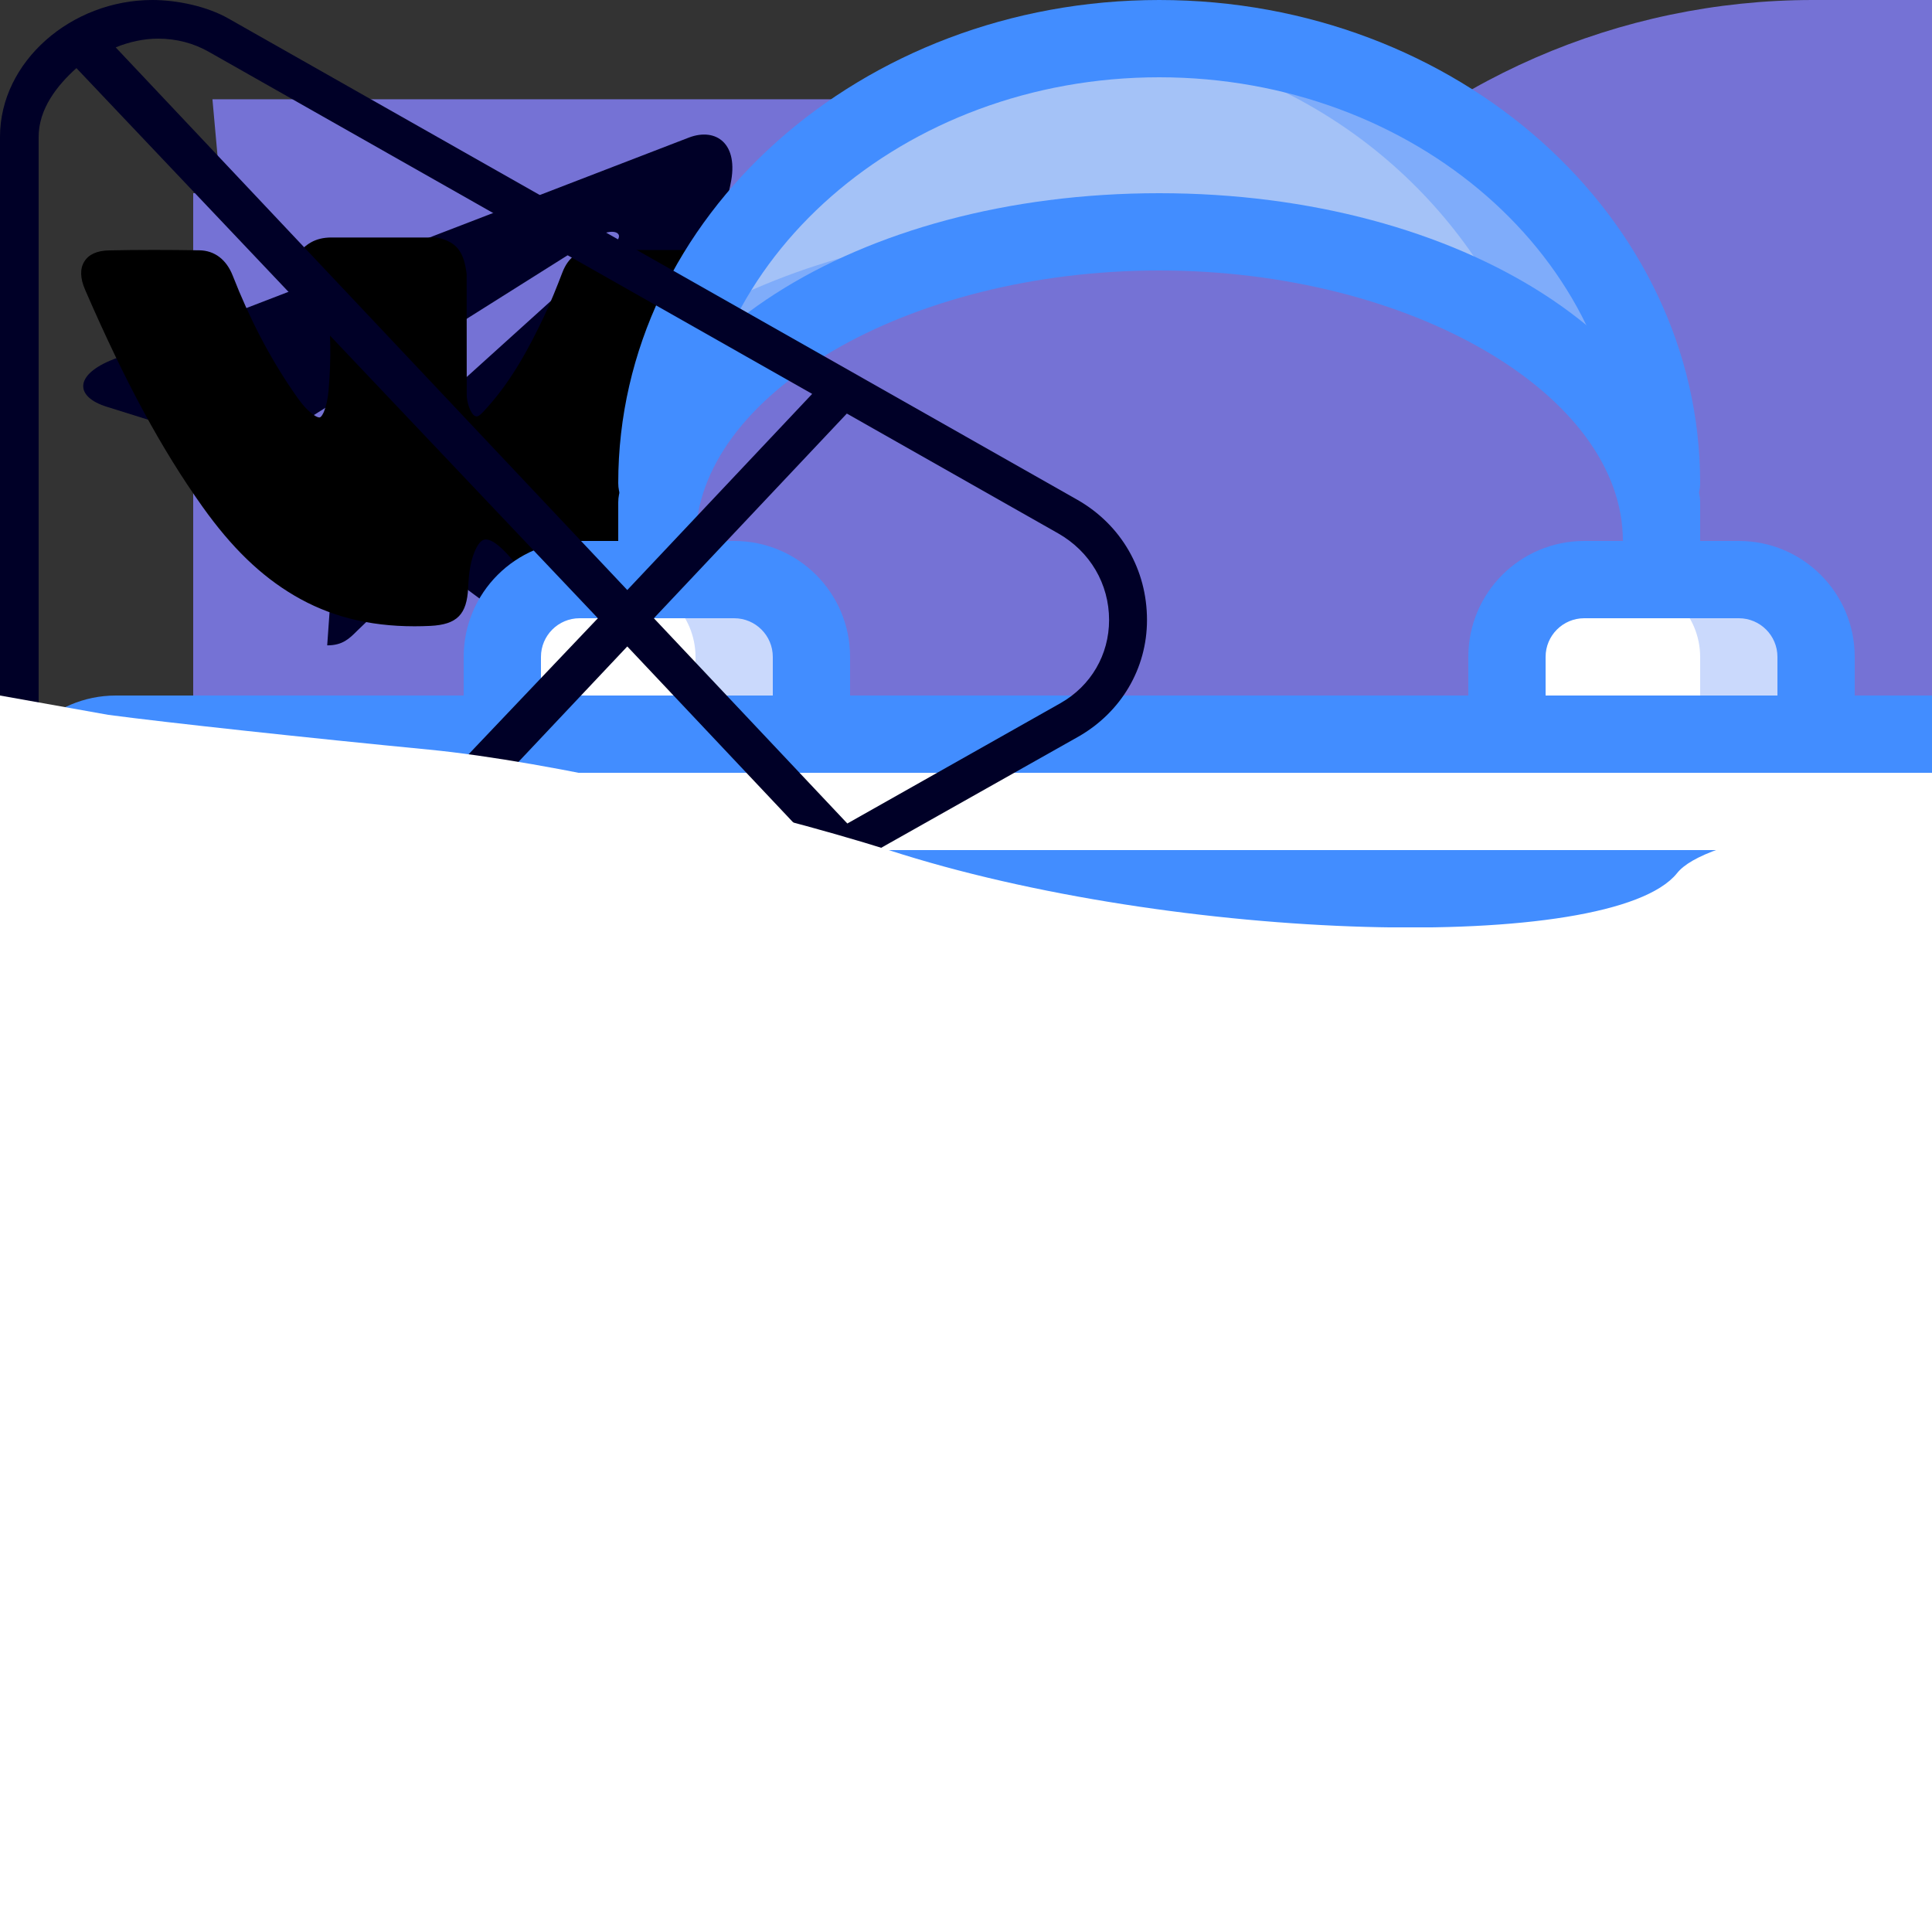 <svg width="50" height="50" viewBox="0 0 50 50" fill="none" xmlns="http://www.w3.org/2000/svg">

<rect x="0" y="0" width="50" height="50" fill="#333333" stroke="none"/>

<g id="code">
<path style="fill: rgb(117, 114, 213);" d="M46.917,10.199c-4.518,0-7.885,3.682-7.484,8.182l38.091,427.247c0.401,4.5,4.29,9.171,8.646,10.381 l161.636,44.879c4.354,1.21,11.478,1.21,15.833,0.003l162.127-44.953c4.354-1.208,8.248-5.879,8.649-10.377l38.153-427.179 c0.404-4.5-2.966-8.182-7.484-8.182L46.917,10.199L46.917,10.199z M183.083,292.6c4.518,0,8.542,3.682,8.946,8.182l2.413,27.042 c0.401,4.5,4.296,9.144,8.66,10.322l44.723,12.078c4.36,1.178,7.945,2.143,7.965,2.143c0.019,0,3.603-0.966,7.965-2.144 l44.803-12.107c4.36-1.178,8.259-5.825,8.663-10.322l4.858-54.178c0.404-4.5-2.962-8.182-7.48-8.182H142.478 c-4.518,0-8.542-3.684-8.943-8.182l-13.305-149.064c-0.357-4.013,3.046-7.298,7.565-7.298h256.091c4.516,0,7.921,3.284,7.563,7.299 l-4.313,47.103h-199.89c-4.518,0-7.885,3.682-7.484,8.182l3.521,39.357c0.401,4.499,4.427,8.182,8.946,8.182h182.716 c4.024,0,7.02,3.284,6.656,7.298l-13.85,155.14c-0.225,2.525-3.969,5.58-8.323,6.787l-95.51,26.483 c-4.354,1.206-7.972,2.205-8.039,2.219c-0.067,0.015-3.684-0.963-8.039-2.17l-95.612-26.531c-4.354-1.208-8.244-5.879-8.646-10.379 l-6.154-69.078c-0.401-4.5,2.969-8.182,7.487-8.182L183.083,292.6L183.083,292.6z" fill="#FB8028"></path><g>
<path style="fill: rgb(117, 114, 213);" d="M255.727,512c-3.784,0-7.567-0.428-10.65-1.285l-161.635-44.88 c-8.393-2.331-15.304-10.629-16.076-19.305L29.274,19.286c-0.444-4.991,1.209-9.936,4.533-13.57C37.131,2.084,41.909,0,46.917,0 h418.166c5.011,0,9.793,2.086,13.117,5.723c3.324,3.636,4.973,8.583,4.525,13.572l-38.153,427.173 c-0.774,8.673-7.687,16.97-16.082,19.298l-162.127,44.953C263.28,511.573,259.502,512,255.727,512z M49.852,20.398l37.831,424.324 c0.104,0.395,0.846,1.286,1.31,1.49l161.541,44.848c2.569,0.715,7.807,0.714,10.383,0.001l162.124-44.952 c0.36-0.169,1.081-1.028,1.221-1.527l37.884-424.184H49.852z M256.031,419.198c-1.541,0-3.752-0.614-10.918-2.602L149.5,390.065 c-8.391-2.326-15.304-10.623-16.077-19.3l-6.155-69.078c-0.445-4.988,1.208-9.933,4.531-13.568 c3.325-3.634,8.104-5.719,13.114-5.719h38.168c9.835,0,18.226,7.674,19.103,17.471l2.408,26.972 c0.135,0.467,0.802,1.261,1.238,1.475l44.651,12.057c2.036,0.55,3.901,1.053,5.303,1.43c1.403-0.377,3.27-0.881,5.308-1.432 l44.73-12.088c0.439-0.215,1.109-1.013,1.244-1.482l4.589-51.175H142.479c-9.838,0-18.228-7.676-19.102-17.475l-13.305-149.063 c-0.415-4.675,1.109-9.162,4.29-12.641c3.351-3.662,8.248-5.762,13.433-5.762h256.091c0.001,0,0.003,0,0.004,0 c5.181,0,10.075,2.101,13.426,5.762c3.183,3.478,4.707,7.968,4.292,12.64l-4.316,47.13c-0.48,5.249-4.883,9.269-10.156,9.269 H190.182l3.161,35.323h181.603c4.775,0,9.331,1.991,12.502,5.461c3.172,3.474,4.743,8.197,4.311,12.958l-13.851,155.126 c-0.715,8.029-8.427,13.675-15.754,15.708l-95.512,26.484c-8.159,2.26-8.246,2.278-8.566,2.351 C257.274,419.075,256.719,419.198,256.031,419.198z M155.022,370.429l95.545,26.511c2.186,0.606,3.959,1.091,5.243,1.439 c1.424-0.393,3.321-0.917,5.384-1.489l95.509-26.483c0.418-0.115,0.799-0.273,1.119-0.432l13.28-148.765H192.229 c-9.84,0-18.233-7.677-19.105-17.477l-3.52-39.353c-0.446-4.992,1.207-9.937,4.53-13.572c3.324-3.634,8.102-5.718,13.111-5.718 h190.582l3.115-34.005H130.73l12.865,144.145H314.6c5.01,0,9.79,2.086,13.113,5.721s4.973,8.583,4.525,13.573l-4.859,54.176 c-0.78,8.701-7.729,16.98-16.163,19.258l-44.801,12.106c-9.246,2.498-9.246,2.498-10.625,2.498c-1.382,0-1.382,0-10.623-2.495 l-44.723-12.077c-8.437-2.279-15.384-10.56-16.159-19.265l-2.315-25.929h-34.121l5.887,66.084 C153.871,369.371,154.567,370.207,155.022,370.429z" fill="#C63F00"></path>
<path style="fill: rgb(130, 140, 230);" d="M190.727,55.077H77.517c-5.632,0-10.199-4.567-10.199-10.199s4.567-10.199,10.199-10.199h113.21 c5.632,0,10.199,4.567,10.199,10.199S196.36,55.077,190.727,55.077z" fill="#C63F00"></path>
<path style="fill: rgb(130, 140, 230);" d="M232.543,55.077h-4.08c-5.632,0-10.199-4.567-10.199-10.199s4.567-10.199,10.199-10.199h4.08 c5.632,0,10.199,4.567,10.199,10.199S238.176,55.077,232.543,55.077z" fill="#C63F00"></path></g>
</g>

<g id="css">
<path d="M38.051 10.844L12.946 10.838L13.351 15.755L32.638 15.758L32.152 20.85H19.503L19.961 25.674H31.736L31.039 32.281L25.497 33.789L19.866 32.27L19.508 28.313H14.536L15.088 35.541L25.497 38.734L35.731 35.865L38.049 10.845L38.051 10.844ZM5.498 2.569H45.498L41.86 43L25.454 47.569L9.14 42.997L5.498 2.569Z" fill="#7572D5"/>
</g>

<g id="react">
<g clip-path="url(#clip0_20_1854)">
<path d="M47.812 25C47.812 22.083 44.688 19.375 39.479 17.5L38.542 17.188V16.771C39.688 11.042 38.854 6.771 36.25 5.208C33.646 3.646 29.792 5.104 25.625 8.75L25 9.375L24.792 9.167H24.583C20.312 5.208 16.146 3.854 13.542 5.312C10.938 6.771 10.208 10.833 11.25 16.146C11.36 16.484 11.43 16.833 11.458 17.188L10.312 17.604C5.208 19.375 2.188 22.083 2.188 25C2.188 27.917 5.521 30.833 10.729 32.708L11.458 32.917C11.33 33.285 11.259 33.672 11.25 34.062C10.208 39.271 11.146 43.229 13.542 44.688C15.938 46.146 20.312 44.792 24.479 41.146L25.104 40.625L25.938 41.458C28.854 43.958 31.771 45.312 34.062 45.312C34.871 45.331 35.667 45.114 36.354 44.688C38.958 43.229 39.896 38.958 38.75 33.542V33.333C38.705 33.162 38.67 32.988 38.646 32.812H38.958C44.479 30.833 47.812 28.021 47.812 25ZM44.792 25C44.792 26.25 42.5 28.438 38.021 29.896H37.812C37.266 28.22 36.605 26.584 35.833 25C36.562 23.333 37.188 21.667 37.708 20.104L38.542 20.312C42.708 21.771 44.792 23.75 44.792 25ZM27.917 39.167L27.083 38.542C28.276 37.22 29.389 35.829 30.417 34.375L35.729 33.542C35.833 33.75 35.833 33.958 35.938 34.062C36.309 35.949 36.379 37.883 36.146 39.792C35.999 40.705 35.561 41.545 34.896 42.188C33.854 42.812 31.042 41.979 27.917 39.167ZM26.562 34.583L25.104 36.458L23.438 34.583H26.562ZM12.292 20C12.815 21.717 13.477 23.39 14.271 25C13.476 26.646 12.815 28.353 12.292 30.104L11.667 29.896C9.843 29.32 8.145 28.401 6.667 27.188C6.284 26.945 5.956 26.626 5.705 26.249C5.454 25.872 5.284 25.447 5.208 25C5.208 23.75 7.292 21.771 11.25 20.417L12.292 20ZM23.438 15.417L25 13.646L26.562 15.417H23.438ZM34.896 7.812C36.042 8.437 36.667 11.562 35.729 16.146C35.734 16.202 35.727 16.259 35.709 16.313C35.691 16.366 35.663 16.416 35.625 16.458L30.417 15.625C29.389 14.171 28.276 12.78 27.083 11.458L27.708 10.938C31.042 8.021 33.75 7.187 34.896 7.812ZM17.5 18.854L16.667 20.208L15.938 21.562C15.625 20.833 15.417 20.104 15.104 19.271L17.5 18.854ZM15.104 30.729C15.417 30 15.625 29.271 15.938 28.438L16.667 29.792L17.5 31.146L15.104 30.729ZM32.5 25C31.97 26.142 31.379 27.255 30.729 28.333C30.104 29.479 29.375 30.521 28.75 31.562H21.25C20.521 30.417 19.792 29.375 19.271 28.333C18.616 27.258 18.025 26.145 17.5 25C18.005 23.846 18.597 22.732 19.271 21.667C19.869 20.587 20.53 19.544 21.25 18.542C23.746 18.333 26.254 18.333 28.75 18.542C29.479 19.583 30.104 20.625 30.729 21.667C31.403 22.732 31.995 23.846 32.5 25ZM33.333 20.208L32.5 18.854L34.896 19.375C34.664 20.121 34.386 20.851 34.062 21.562L33.333 20.208ZM32.5 31.146L33.333 29.792L34.062 28.333L35 30.729L32.5 31.146ZM22.812 11.354H22.917L19.583 15.521L14.375 16.354C14.271 16.042 14.271 15.833 14.167 15.521C13.333 11.25 13.958 8.333 15 7.812C15.277 7.631 15.61 7.557 15.938 7.604C17.396 7.604 19.896 8.646 22.708 11.146L22.812 11.354ZM14.167 34.583C14.186 34.262 14.256 33.945 14.375 33.646L19.688 34.375C20.689 35.848 21.803 37.241 23.021 38.542L22.812 38.75L22.604 38.958C21.184 40.274 19.521 41.3 17.708 41.979C17.311 42.187 16.875 42.313 16.427 42.349C15.98 42.385 15.53 42.33 15.104 42.188C13.958 41.562 13.333 38.75 14.167 34.583Z" fill="#7572D5"/>
<path d="M25 20.417C24.089 20.396 23.193 20.647 22.426 21.138C21.659 21.629 21.055 22.337 20.692 23.173C20.329 24.008 20.223 24.933 20.388 25.828C20.553 26.724 20.981 27.551 21.618 28.202C22.255 28.854 23.071 29.301 23.963 29.486C24.855 29.672 25.781 29.587 26.625 29.243C27.468 28.9 28.191 28.313 28.699 27.557C29.207 26.801 29.479 25.911 29.479 25C29.48 23.802 29.011 22.652 28.174 21.795C27.337 20.939 26.197 20.444 25 20.417Z" fill="#7572D5"/>
</g>
<defs>
<clipPath id="clip0_20_1854">
<rect width="50" height="50" fill="white"/>
</clipPath>
</defs>
</g>

<g id="ts">
<path d="M5 25V45H45V5H5V25ZM37.235 23.407C38.252 23.66 39.025 24.112 39.737 24.848C40.105 25.242 40.652 25.958 40.695 26.132C40.708 26.182 38.968 27.348 37.915 28.003C37.877 28.028 37.723 27.863 37.553 27.61C37.037 26.86 36.498 26.537 35.673 26.48C34.46 26.397 33.68 27.032 33.687 28.092C33.676 28.352 33.734 28.611 33.857 28.842C34.123 29.393 34.62 29.725 36.173 30.397C39.038 31.63 40.263 32.442 41.025 33.597C41.875 34.885 42.067 36.943 41.488 38.473C40.855 40.137 39.28 41.267 37.063 41.64C36.378 41.762 34.753 41.743 34.017 41.61C32.41 41.323 30.887 40.53 29.947 39.488C29.578 39.083 28.86 38.022 28.905 37.947C28.923 37.92 29.088 37.818 29.272 37.712C29.452 37.61 30.123 37.222 30.758 36.853L31.908 36.187L32.15 36.543C32.487 37.057 33.222 37.762 33.667 37.997C34.943 38.67 36.695 38.575 37.558 37.8C37.732 37.654 37.869 37.469 37.96 37.261C38.05 37.053 38.092 36.827 38.08 36.6C38.08 36.137 38.022 35.933 37.78 35.583C37.47 35.14 36.835 34.767 35.032 33.983C32.968 33.095 32.08 32.543 31.267 31.667C30.759 31.088 30.384 30.405 30.168 29.667C30.017 29.102 29.978 27.685 30.098 27.115C30.523 25.12 32.028 23.732 34.2 23.318C34.905 23.185 36.543 23.235 37.235 23.407ZM27.845 25.077L27.858 26.715H22.65V41.508H18.967V26.715H13.763V25.108C13.763 24.218 13.782 23.475 13.807 23.458C13.827 23.432 16.995 23.418 20.835 23.425L27.827 23.445L27.845 25.077Z" fill="#7572D5"/>
</g>

<g id="styled">
<path d="M37.259 6.25L36.989 7.65C36.571 10.302 36.722 11.061 37.868 12.045L38.975 12.955L37.829 18.03C37.144 21.059 36.304 23.597 35.771 24.431C35.313 25.15 34.78 26.21 34.664 26.779C34.473 27.459 33.825 28.143 32.833 28.748C31.958 29.242 30.238 30.566 29.02 31.629C28.047 32.499 27.377 33.033 27.013 33.262L25.823 34.196C25.442 34.805 25.225 35.295 25.142 35.667C25.059 36.05 25.106 36.304 25.229 36.49C25.348 36.669 25.553 36.795 25.834 36.874C26.167 36.951 26.51 36.979 26.851 36.956C27.622 36.904 28.386 36.769 29.128 36.555C29.381 36.487 29.579 36.422 29.752 36.365C30.019 36.039 30.635 35.424 31.727 34.353C34.625 31.515 35.731 29.961 34.589 30.38C34.167 30.53 34.358 30.151 35.082 29.392C36.61 27.914 37.486 25.68 39.317 18.675C40.766 13.144 40.766 13.066 41.833 13.066C42.334 13.066 43.75 13.152 43.75 13.152V6.25H40.499H37.259ZM24.422 18.081C23.369 18.073 21.106 19.666 14.33 25.161C14.038 25.852 14.013 26.328 14.146 26.636C14.233 26.847 14.392 26.994 14.611 27.101C14.828 27.209 15.109 27.273 15.419 27.298C16.035 27.352 16.763 27.255 17.35 27.141L17.747 27.051C17.883 26.87 18.061 26.725 18.266 26.629C18.684 26.4 20.439 24.81 22.194 23.106C25.283 19.999 26.007 18.596 24.75 18.142C24.646 18.101 24.533 18.08 24.422 18.081ZM32.336 20.239C31.41 20.264 29.741 21.331 26.883 23.597C25.449 24.753 24.541 25.376 24.054 25.505L22.165 26.987C21.455 28.275 21.351 29.074 21.538 29.514C21.585 29.622 21.653 29.721 21.739 29.803C21.824 29.886 21.925 29.95 22.036 29.994C22.311 30.102 22.605 30.156 22.901 30.155C23.608 30.147 24.311 30.045 24.991 29.85C25.345 29.756 25.695 29.646 26.04 29.521L26.144 29.478L26.335 29.378C26.696 28.916 27.525 28.046 28.563 27.044C31.842 23.901 33.518 21.667 33.176 20.833C33.021 20.429 32.754 20.225 32.336 20.239ZM23.6 24.105C23.333 24.134 22.735 24.592 21.657 25.53C20.1 26.897 18.403 27.685 17.815 27.334C17.679 27.364 17.542 27.393 17.404 27.42C16.806 27.538 16.06 27.635 15.393 27.581C15.079 27.562 14.771 27.485 14.485 27.355C14.215 27.233 14 27.016 13.88 26.747C13.746 26.425 13.746 26.024 13.898 25.512L11.555 27.423L6.254 31.78V38.842L23.625 25.251C23.622 25.102 23.641 24.953 23.683 24.81C23.816 24.331 23.809 24.087 23.6 24.109V24.105ZM31.075 26.392C30.811 26.392 30.372 26.761 29.669 27.502C28.714 28.515 27.211 29.496 26.415 29.696L26.292 29.761C26.161 29.814 26.029 29.865 25.896 29.911C25.679 29.983 25.398 30.069 25.074 30.155C24.425 30.33 23.618 30.491 22.897 30.473C22.557 30.473 22.221 30.407 21.906 30.28C21.609 30.159 21.372 29.927 21.243 29.636C21.034 29.138 21.117 28.44 21.574 27.448L6.25 39.437V43.75H12.982L27.262 32.61C27.633 32.202 28.191 31.644 28.945 30.946C30.963 29.088 31.421 28.447 31.421 27.499C31.421 26.761 31.338 26.389 31.075 26.389V26.392ZM34.473 33.373L33.251 34.583C32.567 35.227 31.345 36.022 30.509 36.362L30.343 36.433L30.332 36.451L30.296 36.487C30.264 36.512 30.249 36.516 30.224 36.526C29.89 36.652 29.551 36.763 29.208 36.859C28.444 37.08 27.659 37.218 26.865 37.271C26.49 37.295 26.113 37.262 25.748 37.174C25.431 37.105 25.151 36.921 24.962 36.659C24.789 36.394 24.739 36.039 24.836 35.603C24.913 35.292 25.028 34.991 25.178 34.708L13.656 43.75H28.981L30.811 41.667C33.327 38.753 34.473 36.669 34.473 34.887V33.373Z" fill="#7572D5"/>
</g>

<g id="figma">
<path d="M17.708 4.167C14.257 4.167 11.458 6.965 11.458 10.417C11.458 13.868 14.257 16.667 17.708 16.667H32.292C35.743 16.667 38.542 13.868 38.542 10.417C38.542 6.965 35.743 4.167 32.292 4.167H17.708Z" fill="#7572D5"/>
<path d="M32.292 18.75C28.84 18.75 26.042 21.548 26.042 25C26.042 28.452 28.84 31.25 32.292 31.25C35.744 31.25 38.542 28.452 38.542 25C38.542 21.548 35.744 18.75 32.292 18.75Z" fill="#7572D5"/>
<path d="M11.458 25C11.458 21.548 14.257 18.75 17.708 18.75H23.958V31.25H17.708C14.257 31.25 11.458 28.452 11.458 25Z" fill="#7572D5"/>
<path d="M17.708 33.333C14.257 33.333 11.458 36.132 11.458 39.583C11.458 43.035 14.257 45.833 17.708 45.833C21.16 45.833 23.958 43.035 23.958 39.583V33.333H17.708Z" fill="#7572D5"/>
</g>

<g id="hobby">
<path d="m487.527 272.059-68.328-24.465c-2.875-1.027-5.438-2.781-7.441-5.09l-17.113-19.711-1.129-29.27 27.379 5.199 14.691 16.926 63.941 22.895c9.258 3.312 14.074 13.504 10.758 22.758-3.305 9.227-13.473 14.082-22.758 10.758zm0 0" fill="#ffb69e" style="fill: rgb(117, 114, 213);"></path><path d="m420.895 198.723-32.855-37.848c-6.445-7.422-17.688-8.219-25.113-1.773-7.426 6.445-8.219 17.688-1.773 25.113l33.492 38.578zm0 0" fill="#4699f2" style="fill: rgb(117, 114, 213);"></path><path d="m271.859 509.93c-11.148-5.168-15.996-18.398-10.828-29.547l42.664-92.008-3.855-77.352c-.613-12.273 8.84-22.719 21.113-23.332 12.266-.625 22.719 8.844 23.332 21.117l4.129 82.836c.18 3.605-.52 7.195-2.039 10.469l-44.969 96.992c-5.172 11.145-18.398 15.996-29.547 10.824zm0 0" fill="#5f6e9b" style="fill: rgb(117, 114, 213);"></path><path d="m387.176 491.68-9.199-105.387-28.055-83.438c-3.918-11.648 2.348-24.266 13.996-28.184 11.648-3.918 24.266 2.352 28.184 14l28.902 85.953c.562 1.668.922 3.398 1.078 5.156l9.43 108.027c1.066 12.242-7.992 23.031-20.234 24.102-12.246 1.07-23.031-7.992-24.102-20.23zm0 0" fill="#414b82" style="fill: rgb(117, 114, 213);"></path><path d="m299.902 310.492 102.066 6.824 9.254-138.414c.996-14.902-10.273-27.785-25.176-28.785l-48.109-3.215c-14.898-.996-27.785 10.273-28.781 25.172zm0 0" fill="#64afff" style="fill: rgb(117, 114, 213);"></path><path d="m373.676 54.695c-22.055-1.473-41.133 15.211-42.605 37.266-1.477 22.059 15.211 41.133 37.266 42.609 22.059 1.473 41.133-15.211 42.609-37.27 1.473-22.055-15.211-41.133-37.27-42.605zm0 0" fill="#ffb69e" style="fill: rgb(117, 114, 213);"></path><path d="m254.625 209.457-70.602-22.98c-9.348-3.043-14.461-13.09-11.418-22.438 3.043-9.348 13.09-14.457 22.438-11.418l64.574 21.02 20.98-8.125 23.102 9.461-10.488 23.836-26.652 10.316c-3.82 1.48-8.035 1.598-11.934.328zm0 0" fill="#ffb69e" style="fill: rgb(117, 114, 213);"></path><path d="m347.582 158.672c-3.547-9.168-13.859-13.723-23.027-10.176l-43.953 17.02 12.609 33.297 44.199-17.113c9.168-3.551 13.723-13.859 10.172-23.027zm0 0" fill="#4699f2" style="fill: rgb(117, 114, 213);"></path><path d="m223.172 342.293c-2.398 0-4.754-1.148-6.203-3.281l-22.793-33.555c-12.77-18.801-17.59-41.473-13.574-63.836l9.195-51.262c5.148-28.676-7.414-57.305-32.004-72.93l-48.875-31.062c-3.492-2.219-4.523-6.848-2.309-10.34 2.223-3.492 6.852-4.523 10.344-2.305l48.875 31.059c29.746 18.906 44.941 53.535 38.719 88.223l-9.199 51.262c-3.32 18.488.668 37.23 11.223 52.77l22.793 33.559c2.324 3.422 1.434 8.078-1.988 10.402-1.289.879-2.754 1.297-4.203 1.297zm0 0" fill="#46738c" style="fill: rgb(117, 114, 213);"></path><path d="m129.129 80.66c4.594 6.352-.152 15.203-7.984 14.887l-94.715-3.82c-3.996-.16-7.453-2.836-8.609-6.668l-16.918-56.039c-1.496-4.965 1.312-10.203 6.273-11.699l56.043-16.918c3.828-1.156 7.969.242 10.316 3.48zm0 0" fill="#c8462d" style="fill: rgb(117, 114, 213);"></path>
</g>

<g id="telegram">
<path d="M18.906 4.764L16.37 16.721C16.179 17.564 15.68 17.774 14.972 17.377L11.108 14.53L9.245 16.323C9.038 16.53 8.866 16.702 8.468 16.702L8.746 12.768L15.905 6.299C16.217 6.022 15.838 5.867 15.422 6.145L6.571 11.719L2.76 10.526C1.932 10.267 1.917 9.697 2.933 9.299L17.837 3.557C18.527 3.299 19.131 3.71 18.906 4.764Z" fill="#000027"/>
</g>

<g id="vk">
<path d="M18.17 13.994C17.804 13.539 17.388 13.131 16.986 12.737C16.843 12.597 16.695 12.452 16.553 12.308C16.144 11.893 16.129 11.738 16.453 11.267C16.677 10.942 16.915 10.617 17.144 10.303C17.353 10.018 17.568 9.724 17.775 9.428L17.817 9.367C18.212 8.801 18.62 8.216 18.837 7.51C18.894 7.324 18.953 7.05 18.817 6.82C18.682 6.591 18.419 6.522 18.234 6.489C18.142 6.473 18.051 6.471 17.966 6.471L15.381 6.469L15.36 6.468C14.969 6.468 14.705 6.659 14.554 7.052C14.41 7.427 14.252 7.827 14.071 8.207C13.712 8.963 13.255 9.834 12.595 10.561L12.567 10.592C12.489 10.679 12.4 10.777 12.336 10.777C12.326 10.777 12.315 10.775 12.303 10.771C12.166 10.716 12.074 10.373 12.079 10.213C12.079 10.211 12.079 10.209 12.079 10.206L12.077 7.111C12.077 7.1 12.076 7.089 12.075 7.078C12.009 6.575 11.863 6.262 11.313 6.15C11.298 6.147 11.283 6.146 11.268 6.146H8.581C8.143 6.146 7.901 6.33 7.675 6.606C7.613 6.68 7.486 6.834 7.549 7.02C7.613 7.209 7.821 7.25 7.889 7.263C8.225 7.329 8.415 7.542 8.468 7.915C8.562 8.561 8.574 9.251 8.505 10.087C8.485 10.319 8.447 10.498 8.385 10.651C8.37 10.687 8.318 10.804 8.266 10.804C8.249 10.804 8.201 10.797 8.112 10.734C7.904 10.586 7.751 10.375 7.574 10.114C6.969 9.228 6.461 8.252 6.021 7.129C5.858 6.716 5.553 6.485 5.163 6.478C4.734 6.471 4.345 6.468 3.974 6.468C3.569 6.468 3.193 6.472 2.826 6.48C2.512 6.486 2.295 6.583 2.181 6.77C2.066 6.957 2.074 7.203 2.203 7.5C3.237 9.883 4.175 11.615 5.243 13.117C5.992 14.168 6.743 14.896 7.607 15.407C8.517 15.946 9.536 16.208 10.724 16.208C10.858 16.208 10.998 16.205 11.138 16.198C11.828 16.163 12.084 15.904 12.116 15.208C12.132 14.852 12.169 14.479 12.338 14.161C12.444 13.961 12.544 13.961 12.576 13.961C12.639 13.961 12.717 13.991 12.801 14.047C12.951 14.148 13.08 14.284 13.186 14.403C13.285 14.516 13.383 14.63 13.482 14.745C13.694 14.991 13.913 15.246 14.143 15.487C14.645 16.016 15.197 16.249 15.832 16.198H18.202C18.207 16.198 18.212 16.198 18.218 16.198C18.454 16.182 18.658 16.046 18.779 15.825C18.928 15.552 18.925 15.204 18.771 14.893C18.596 14.541 18.369 14.241 18.17 13.994Z" fill="currentColor"/>
</g>

<g id="mail">
<path d="m449.483,190.4l.001-.001-57.824-38.335v-128.134c0-4.142-3.358-7.5-7.5-7.5h-315.49c-4.142,0-7.5,3.358-7.5,7.5v128.143l-57.814,38.326 .001,.002c-2.022,1.343-3.357,3.639-3.357,6.249v232.26c0,4.142 3.358,7.5 7.5,7.5h437.84c4.142,0 7.5-3.358 7.5-7.5v-232.26c0-2.61-1.335-4.906-3.357-6.25zm-388.313,26.229l-23.525-12.479h23.525v12.479zm-46.17-7.511l172.475,91.49-172.475,114.327v-205.817zm211.417,83.671l194.037,128.621h-388.073l194.036-128.621zm38.945,7.82l172.477-91.491v205.821l-172.477-114.33zm126.298-96.459h23.536l-23.536,12.484v-12.484zm28.794-15h-28.794v-19.09l28.794,19.09zm-43.794-157.72v193.161l-125.527,66.586-20.573-13.637c-2.511-1.665-5.776-1.665-8.287,0l-20.57,13.635-125.533-66.589v-193.156h300.49zm-315.49,157.72h-28.782l28.782-19.08v19.08z" fill="#000000" style="fill: currentColor;"></path><path d="m226.415,213.671h59.754c4.142,0 7.5-3.358 7.5-7.5s-3.358-7.5-7.5-7.5h-59.754c-28.813,0-52.254-23.441-52.254-52.254v-2.213c0-28.813 23.441-52.254 52.254-52.254s52.254,23.441 52.254,52.254v5.533c0,6.237-5.074,11.312-11.312,11.312s-11.312-5.074-11.312-11.312v-10.512c0-17.864-14.533-32.398-32.397-32.398s-32.397,14.533-32.397,32.398c0,17.864 14.533,32.397 32.397,32.397 8.169,0 15.636-3.045 21.34-8.052 4.644,7.483 12.932,12.478 22.369,12.478 14.508,0 26.312-11.803 26.312-26.312v-5.533c0-37.084-30.17-67.254-67.254-67.254s-67.254,30.17-67.254,67.254v2.213c5.68434e-14,37.085 30.17,67.255 67.254,67.255zm-2.767-57.049c-9.593,0-17.397-7.804-17.397-17.397s7.805-17.398 17.397-17.398 17.397,7.805 17.397,17.398-7.804,17.397-17.397,17.397z" fill="#000000" style="fill: currentColor;"></path>
</g>

<g id="portfolyo">
<g id="Page-1" stroke="none" stroke-width="1" fill="none" fill-rule="evenodd"><g id="088---Portfolio" fill-rule="nonzero"><path d="M43,12.5 L42.77,12.5 C42.106,10.69 40.8,9.188 39.1,8.28 C36.323,6.726 33.182,5.94 30,6 C29.49,6 28.99,6.02 28.5,6.06 C22.83,6.45 18.28,9.1 17.23,12.5 L17,12.5 C17.001,11.046 17.308,9.608 17.9,8.28 C19.904,4.168 23.939,1.428 28.5,1.08 C28.998,1.028 29.499,1.001 30,1 C37.18,1 43,6.15 43,12.5 Z" id="Shape" fill="#7FACFA"></path><path d="M39.1,8.28 C37.096,4.168 33.061,1.428 28.5,1.08 C23.939,1.428 19.904,4.168 17.9,8.28 C20.677,6.726 23.818,5.94 27,6 C27.51,6 28.01,6.02 28.5,6.06 L39.1,8.28 Z" id="Shape" fill="#A4C2F7"></path><rect id="Rectangle-path" fill="#CAD9FC" x="1" y="19" width="58" height="40" rx="2"></rect><path d="M53.625,21 L53.625,57 C53.645,58.079 52.79,58.973 51.711,59 L2.914,59 C1.835,58.973 0.98,58.079 1,57 L1,21 C0.98,19.921 1.835,19.027 2.914,19 L51.714,19 C52.792,19.029 53.645,19.922 53.625,21 Z" id="Shape" fill="#FFFFFF"></path><rect id="Rectangle-path" fill="#E8EDFC" x="3.87" y="19" width="52.13" height="40" rx="2" style="fill: rgb(255, 255, 255);"></rect><path d="M59,31 L59,57 C58.997,58.103 58.103,58.997 57,59 L3,59 C1.897,58.997 1.003,58.103 1,57 L1,31 C8.016,35.202 15.866,37.82 24,38.67 L36,38.67 C42.97,37.892 49.744,35.87 56,32.7 C57.03,32.187 58.031,31.62 59,31 Z" id="Shape" fill="#CAD9FC"></path><path d="M56,32 L56,57 C55.997,58.103 55.103,58.997 54,59 L3,59 C1.897,58.997 1.003,58.103 1,57 L1,31 C1.81,31.41 2.77,31.96 3.87,32.56 C7.91,34.79 13.85,37.88 21,38.67 L33,38.67 C41.008,37.862 48.802,35.602 56,32 Z" id="Shape" fill="#FFFFFF"></path><path d="M56,33.38 L56,57 C55.997,58.103 55.103,58.997 54,59 L5.87,59 C4.767,58.997 3.873,58.103 3.87,57 L3.87,32 C7.65,33.94 14.77,37.67 23.87,38.67 L35.87,38.67 C42.805,37.916 49.59,36.133 56,33.38 Z" id="Shape" fill="#E8EDFC" style="fill: rgb(255, 255, 255);"></path><rect id="Rectangle-path" fill="#CAD9FC" x="24" y="33" width="12" height="8" rx="1"></rect><path d="M34,41 L34,47 C33.997,48.103 33.103,48.997 32,49 L28,49 C26.897,48.997 26.003,48.103 26,47 L26,41 L34,41 Z" id="Shape" fill="#CAD9FC"></path><rect id="Rectangle-path" fill="#E8EDFC" x="24" y="33" width="9" height="8" rx="1" style="fill: rgb(255, 255, 255);"></rect><path d="M31,41 L31,47 C30.997,48.103 30.103,48.997 29,49 L28,49 C26.897,48.997 26.003,48.103 26,47 L26,41 L31,41 Z" id="Shape" fill="#E8EDFC" style="fill: rgb(255, 255, 255);"></path><path d="M21,17 L21,19 L13,19 L13,17 C13.003,15.897 13.897,15.003 15,15 L19,15 C20.103,15.003 20.997,15.897 21,17 Z" id="Shape" fill="#CAD9FC"></path><path d="M47,17 L47,19 L39,19 L39,17 C39.003,15.897 39.897,15.003 41,15 L45,15 C46.103,15.003 46.997,15.897 47,17 Z" id="Shape" fill="#CAD9FC"></path><path d="M18,17 L18,19 L13,19 L13,17 C13.003,15.897 13.897,15.003 15,15 L16,15 C17.103,15.003 17.997,15.897 18,17 Z" id="Shape" fill="#E8EDFC" style="fill: rgb(255, 255, 255);"></path><path d="M44,17 L44,19 L39,19 L39,17 C39.003,15.897 39.897,15.003 41,15 L42,15 C43.103,15.003 43.997,15.897 44,17 Z" id="Shape" fill="#E8EDFC" style="fill: rgb(255, 255, 255);"></path><polygon id="Shape" fill="#FFFFFF" points="0 57 0 44 0 21 2 21 2 44 2 57"></polygon><path d="M1,52 C0.448,52 6.76353751e-17,52.448 0,53 L0,57 L2,57 L2,53 C2,52.448 1.552,52 1,52 Z" id="Shape" fill="#428DFF"></path><path d="M2,21 L0,21 L0,45 C6.76353751e-17,45.552 0.448,46 1,46 C1.552,46 2,45.552 2,45 L2,21 Z" id="Shape" fill="#428DFF"></path><path d="M5.77315973e-18,49 C0.004,49.265 0.107,49.518 0.29,49.71 L0.44,49.83 C0.496,49.868 0.556,49.898 0.62,49.92 C0.677,49.949 0.737,49.969 0.8,49.98 C0.866,49.991 0.933,49.998 1,50 C1.265,49.996 1.518,49.893 1.71,49.71 C1.8,49.614 1.872,49.502 1.92,49.38 C2.071,49.007 1.989,48.58 1.71,48.29 C1.614,48.2 1.502,48.128 1.38,48.08 C1.26,48.029 1.131,48.002 1,48 C0.735,48.004 0.482,48.107 0.29,48.29 C0.107,48.482 0.004,48.735 5.77315973e-18,49 Z" id="Shape" fill="#428DFF"></path><path d="M57,60 L3,60 C1.343,60 2.02906125e-16,58.657 0,57 C-6.76353751e-17,56.448 0.448,56 1,56 C1.552,56 2,56.448 2,57 C2,57.552 2.448,58 3,58 L57,58 C57.552,58 58,57.552 58,57 L58,21 C58,20.448 57.552,20 57,20 L3,20 C2.448,20 2,20.448 2,21 C2,21.552 1.552,22 1,22 C0.448,22 6.76353751e-17,21.552 0,21 C-2.02906125e-16,19.343 1.343,18 3,18 L57,18 C58.657,18 60,19.343 60,21 L60,57 C60,58.657 58.657,60 57,60 Z" id="Shape" fill="#428DFF"></path><path d="M24,39.67 C23.963,39.67 23.927,39.668 23.89,39.664 C15.593,38.813 7.588,36.138 0.445,31.832 C-0.004,31.522 -0.121,30.909 0.182,30.455 C0.484,30.001 1.095,29.873 1.554,30.168 C8.444,34.265 16.138,36.826 24.109,37.676 C24.637,37.734 25.027,38.194 24.998,38.725 C24.969,39.255 24.531,39.67 24,39.67 Z" id="Shape" fill="#428DFF"></path><path d="M36,39.67 C35.469,39.669 35.032,39.254 35.003,38.724 C34.974,38.194 35.364,37.734 35.892,37.676 C43.863,36.826 51.557,34.265 58.447,30.168 C58.906,29.873 59.517,30.001 59.819,30.455 C60.122,30.909 60.005,31.522 59.556,31.832 C52.413,36.138 44.407,38.813 36.11,39.664 C36.073,39.668 36.037,39.67 36,39.67 Z" id="Shape" fill="#428DFF"></path><path d="M35,42 L25,42 C23.895,42 23,41.105 23,40 L23,34 C23,32.895 23.895,32 25,32 L35,32 C36.105,32 37,32.895 37,34 L37,40 C37,41.105 36.105,42 35,42 Z M25,34 L25,40 L35,40 L35,34 L25,34 Z" id="Shape" fill="#428DFF"></path><path d="M32,50 L28,50 C26.343,50 25,48.657 25,47 L25,41 C25,40.448 25.448,40 26,40 L34,40 C34.552,40 35,40.448 35,41 L35,47 C35,48.657 33.657,50 32,50 Z M27,42 L27,47 C27,47.552 27.448,48 28,48 L32,48 C32.552,48 33,47.552 33,47 L33,42 L27,42 Z" id="Shape" fill="#428DFF"></path><path d="M30,38 C29.732,38.004 29.474,37.895 29.29,37.7 C29.2,37.608 29.129,37.499 29.08,37.38 C29.024,37.261 28.997,37.131 29,37 C29.003,36.735 29.107,36.481 29.29,36.29 C29.337,36.247 29.387,36.207 29.439,36.17 C29.495,36.132 29.556,36.102 29.62,36.08 C29.677,36.051 29.737,36.031 29.8,36.02 C30.129,35.953 30.47,36.054 30.71,36.29 C30.893,36.482 30.996,36.735 31,37 C30.996,37.551 30.551,37.996 30,38 Z" id="Shape" fill="#428DFF"></path><path d="M6,24 L5,24 C4.448,24 4,23.552 4,23 C4,22.448 4.448,22 5,22 L6,22 C6.552,22 7,22.448 7,23 C7,23.552 6.552,24 6,24 Z" id="Shape" fill="#428DFF"></path><path d="M55,24 L10,24 C9.448,24 9,23.552 9,23 C9,22.448 9.448,22 10,22 L55,22 C55.552,22 56,22.448 56,23 C56,23.552 55.552,24 55,24 Z" id="Shape" fill="#428DFF"></path><path d="M21,20 L13,20 C12.448,20 12,19.552 12,19 L12,17 C12,15.343 13.343,14 15,14 L19,14 C20.657,14 22,15.343 22,17 L22,19 C22,19.552 21.552,20 21,20 Z M14,18 L20,18 L20,17 C20,16.448 19.552,16 19,16 L15,16 C14.448,16 14,16.448 14,17 L14,18 Z" id="Shape" fill="#428DFF"></path><path d="M47,20 L39,20 C38.448,20 38,19.552 38,19 L38,17 C38,15.343 39.343,14 41,14 L45,14 C46.657,14 48,15.343 48,17 L48,19 C48,19.552 47.552,20 47,20 Z M40,18 L46,18 L46,17 C46,16.448 45.552,16 45,16 L41,16 C40.448,16 40,16.448 40,17 L40,18 Z" id="Shape" fill="#428DFF"></path><path d="M17,16 C16.448,16 16,15.552 16,15 L16,13 C16,12.448 16.448,12 17,12 C17.552,12 18,12.448 18,13 L18,15 C18,15.552 17.552,16 17,16 Z" id="Shape" fill="#428DFF"></path><path d="M43,16 C42.448,16 42,15.552 42,15 L42,13 C42,12.448 42.448,12 43,12 C43.552,12 44,12.448 44,13 L44,15 C44,15.552 43.552,16 43,16 Z" id="Shape" fill="#428DFF"></path><path d="M43,13.5 C42.448,13.5 42,13.052 42,12.5 C42,6.71 36.617,2 30,2 C23.383,2 18,6.71 18,12.5 C18,13.052 17.552,13.5 17,13.5 C16.448,13.5 16,13.052 16,12.5 C16,5.607 22.28,0 30,0 C37.72,0 44,5.607 44,12.5 C44,13.052 43.552,13.5 43,13.5 Z" id="Shape" fill="#428DFF"></path><path d="M43,15 C42.448,15 42,14.552 42,14 C42,10.206 36.505,7 30,7 C23.495,7 18,10.206 18,14 C18,14.552 17.552,15 17,15 C16.448,15 16,14.552 16,14 C16,8.953 22.149,5 30,5 C37.851,5 44,8.953 44,14 C44,14.552 43.552,15 43,15 Z" id="Shape" fill="#428DFF"></path></g></g>
</g>

<g id="hi">
<path d="m488.329 297.198-150.15 157.15c-27.01 27.01-63.64 42.18-101.83 42.18h-28.35c-72.896 0-132-59.098-132-132 0-35.13-9.25-69.63-26.81-100.05l-44.9-77.77c-6.874-11.904-5.248-26.481 3.17-36.53 14.129-16.905 41.052-14.859 52.26 4.53 65.343 113.181-10.324-17.886 63.94 110.75-51.165-190.945-50.943-185.344-49.14-195.7 0-1.038 1.305-6.21 3.11-9.82 14.736-30.269 58.656-25.525 67.2 6.33 2.667 9.956 44.598 166.459 47.17 176.06 0-218.052-.158-207.027.29-210.38 2.494-18.688 18.798-31.37 33.86-31.37 20.857-1.017 37.85 15.559 37.85 35.95v212c60.187-209.94 55.193-195.219 59.64-202 9.364-14.838 30.545-21.065 47.43-11.6 13.39 6.722 21.854 23.982 17.35 40.82l-52.42 195.62v42.53c0 14.26 17.23 21.4 27.31 11.32 48.396-56.028 44.072-51.165 46.39-53.33 25.043-23.209 59.097-26.622 70.36-20.99 17.798 7.652 23.2 31.37 8.27 46.3z" fill="#f9cfac"/><path d="m495.059 266.518-171.62 178.13c-21.57 18.97-48.26 31.02-76.6 34.68-89.326 11.613-154.84-54.566-154.84-130.8 0-35.13-9.25-69.63-26.81-100.05-60.57-103.012-57.054-96.973-57.73-98.3 7.873-9.419 20.689-13.713 33.04-10.32 6.937 1.904 10.911 5.071 15.42 9.58 33.984 56.921 67.84 116.02 67.74 116.02 8.577 0 14.82-8.136 12.6-16.421-47.77-178.274-45.517-167.194-45.19-174.889.275-11.258 6.855-23.247 17.59-29.51 4.504-2.645 9.5-4.026 9.91-4.03 12.36 3.01 22.73 12.51 26.26 25.66 4.702 17.551 42.087 157.088 47.17 176.06 0-225.792-.241-207.448.56-212.17.971-5.405 3.243-10.492 5.85-14.14 3.096-4.517 7.259-7.81 7.36-7.81 24.406-18.823 58.23-.974 58.23 28.32v212c58.389-203.668 55.258-192.954 55.8-194.36 8.526-24.295 41.074-32.801 60.43-12.01 1.231 1.393 5.522-17.036-60.23 232.21v42.53c0 12.236 13.656 24.05 29.43 17.91 10.597-4.128 16.536-12.665 24.66-22.07 36.553-42.309 32.184-37.333 34.723-40.003 10.643-10.294 24.525-18.298 40.437-21.977 6.702-1.534 17.297-2.891 23.78-1.9 8.803 1.356 16.059 6.676 20.17 13.8 1.137 1.904 1.812 3.76 1.86 3.86z" fill="#ffe4cc"/><path d="m223.999 455.528c-4.418 0-8-3.582-8-8 0-63.903 47.695-118.445 110.943-126.87 4.394-.576 8.404 2.494 8.986 6.873.584 4.38-2.494 8.403-6.873 8.986-55.331 7.37-97.057 55.095-97.057 111.011.001 4.418-3.581 8-7.999 8z" fill="#f9cfac"/>
</g>


<g id="l2" transform="translate(0,465) scale(0.1,-0.1)"
fill="#000027" stroke="none">
<path d="M3241 4574 c-2 -76 78 -248 162 -352 21 -26 71 -101 110 -167 81
-136 146 -313 146 -400 1 -54 -10 -82 -28 -71 -20 13 -12 -51 14 -108 57 -124
69 -182 54 -262 -9 -46 -8 -60 5 -79 9 -14 16 -28 16 -33 0 -13 -105 -82 -147
-98 -21 -7 -48 -13 -61 -14 l-24 0 21 -34 c12 -18 21 -36 21 -38 0 -3 -51 -8
-112 -11 -62 -4 -135 -12 -163 -20 l-50 -13 25 -16 c14 -9 35 -19 48 -23 32
-9 24 -24 -32 -54 -43 -23 -46 -27 -29 -39 18 -13 29 -16 96 -27 42 -7 117
-70 117 -100 0 -31 -75 -11 -141 39 l-58 44 -52 -12 c-50 -11 -61 -20 -73 -58
-4 -14 -17 -18 -56 -18 -52 0 -242 19 -248 25 -2 2 4 27 12 56 9 29 16 61 16
71 0 17 -2 18 -19 6 -30 -21 -158 -14 -185 10 -29 25 -76 46 -107 47 -21 1
-25 -3 -21 -20 5 -27 -16 -105 -28 -105 -39 0 -51 28 -23 56 22 21 35 134 18
149 -6 6 -22 27 -36 47 -27 42 -97 78 -150 78 -50 0 -115 -43 -129 -85 -13
-39 -33 -42 -38 -7 -2 12 -7 22 -12 22 -15 0 -67 -55 -84 -89 -15 -29 -20 -31
-69 -31 -33 0 -61 6 -76 17 l-24 16 5 -51 c3 -35 14 -63 32 -87 33 -43 17 -46
-27 -5 -26 26 -38 30 -67 26 -68 -10 -110 -29 -110 -52 0 -13 -11 -25 -32 -35
-26 -11 -34 -21 -36 -46 -4 -36 26 -73 58 -73 12 0 24 -10 29 -24 17 -43 65
-47 177 -15 l73 22 43 -35 c31 -26 48 -50 62 -89 41 -117 84 -196 144 -263 69
-78 95 -133 69 -147 -23 -13 -33 -121 -13 -151 10 -15 14 -41 12 -73 -2 -29 5
-73 16 -104 10 -30 16 -57 13 -59 -3 -3 -37 9 -77 26 -40 16 -74 29 -76 27 -2
-2 21 -36 52 -77 67 -87 71 -105 21 -83 -34 14 -33 12 20 -36 60 -56 67 -69
33 -69 -21 0 -20 -2 9 -33 17 -17 50 -70 74 -117 24 -47 53 -94 64 -105 27
-26 58 -75 52 -82 -8 -8 -49 17 -85 50 -51 49 -37 14 17 -42 27 -27 61 -53 75
-57 24 -6 25 -9 20 -45 -5 -30 -3 -40 10 -45 12 -5 16 -19 16 -56 0 -43 8 -63
58 -147 32 -53 78 -133 103 -178 42 -80 43 -83 24 -97 -23 -16 -16 -35 40
-121 22 -33 35 -64 35 -85 0 -42 30 -81 131 -170 l80 -71 112 3 112 3 3 36 c3
31 -2 39 -35 65 -21 15 -42 33 -48 39 -29 33 -122 102 -131 98 -13 -4 -64 51
-65 70 -2 30 -11 68 -35 139 -24 73 -28 78 -54 78 -24 0 -29 5 -34 37 -4 21
-11 49 -15 63 -35 100 -45 152 -44 229 1 71 -3 90 -22 120 -19 32 -22 45 -17
114 4 78 5 79 29 72 16 -4 36 1 56 13 18 11 62 23 100 27 49 5 73 12 87 27 24
26 109 33 125 11 19 -25 96 -28 147 -5 l46 20 -5 48 c-7 79 -11 90 -38 102
-19 9 -25 19 -24 44 0 28 10 41 66 88 72 61 193 191 193 208 0 6 -9 16 -21 22
-20 11 -17 15 41 67 33 30 67 68 75 83 14 26 13 28 -5 23 -37 -10 -22 25 25
57 45 31 58 55 53 99 -5 36 25 50 61 28 44 -26 46 -21 12 25 -20 27 -28 45
-21 52 6 6 14 5 22 -2 12 -9 149 -33 156 -27 1 1 -32 15 -75 30 -71 25 -94 32
-115 34 -4 1 -8 13 -10 29 -2 16 -9 27 -18 27 -8 0 -21 -12 -28 -27 -7 -16
-17 -28 -22 -28 -16 0 -21 19 -10 40 8 15 8 25 1 34 -6 7 -8 16 -4 19 10 11
103 8 103 -3 0 -5 9 -10 19 -10 40 0 207 62 313 117 l111 56 -56 53 c-58 54
-189 145 -266 184 -37 19 -50 21 -78 12 -18 -6 -42 -8 -53 -5 -26 7 -26 33 0
33 11 0 19 3 18 8 -1 4 2 22 6 40 8 36 26 44 26 11 0 -31 18 -59 35 -53 8 4
15 14 15 24 0 21 16 34 45 36 11 1 56 8 100 15 l80 13 -50 8 c-27 5 -69 6 -92
3 -57 -6 -57 12 0 59 l42 36 -50 -3 c-56 -2 -53 -10 -39 94 5 38 2 52 -20 83
-32 48 -41 75 -27 89 7 7 15 7 25 -2 25 -21 -10 105 -50 177 -34 63 -36 82 -9
82 8 0 19 9 25 21 10 17 5 40 -26 122 -20 56 -54 141 -75 188 -22 48 -39 90
-39 93 0 4 -11 23 -23 44 -13 20 -43 71 -67 112 -24 41 -49 82 -56 90 -23 28
-64 109 -64 126 0 9 -22 41 -50 71 -27 30 -50 59 -50 64 0 6 -11 25 -25 43
-13 18 -36 57 -49 87 -23 50 -25 52 -25 23z m-142 -2070 c17 -4 31 -13 31 -21
0 -14 51 -63 107 -101 18 -12 33 -26 33 -31 0 -5 -23 -11 -52 -14 -28 -4 -55
-10 -60 -15 -9 -9 115 -65 186 -84 25 -7 46 -18 46 -25 0 -7 -4 -13 -10 -13
-23 0 -7 -17 28 -29 35 -13 122 -90 122 -109 0 -5 -9 -17 -20 -27 -11 -10 -20
-31 -20 -47 0 -49 -28 -100 -95 -169 -63 -65 -81 -94 -50 -83 23 9 19 -34 -6
-76 -30 -48 -90 -120 -100 -120 -5 0 -9 12 -9 26 0 22 -2 25 -15 14 -8 -7 -20
-30 -27 -51 -6 -22 -17 -39 -24 -39 -15 0 -74 72 -74 90 0 7 -34 52 -75 101
-41 48 -75 92 -75 97 0 6 -8 8 -18 5 -14 -3 -26 9 -50 54 l-31 58 -1 -37 c0
-55 -20 -48 -80 27 -28 36 -55 65 -60 65 -5 0 -19 28 -32 61 -13 36 -30 64
-40 66 -36 10 -28 146 20 347 9 39 48 65 108 75 59 10 299 13 343 5z m-379
-614 c0 -28 -4 -40 -14 -40 -21 0 -27 14 -20 49 10 46 34 40 34 -9z m-103
-280 c10 -11 21 -20 26 -20 9 0 183 -107 221 -135 27 -21 13 -30 -47 -31 -38
-1 -59 5 -79 19 l-28 21 -30 -29 c-16 -16 -33 -25 -37 -22 -7 7 -47 135 -59
190 -8 32 8 36 33 7z m89 -385 c19 -29 11 -44 -14 -29 -19 12 -29 54 -13 54 6
0 18 -11 27 -25z"/>
<path d="M6161 3914 c-24 -31 -24 -31 -10 -75 20 -58 36 -70 92 -65 42 4 64
-2 154 -41 l104 -46 -7 -41 c-4 -22 -8 -84 -9 -136 -2 -52 -8 -110 -14 -129
-6 -21 -7 -39 -2 -45 6 -7 4 -39 -5 -81 -10 -47 -12 -76 -5 -90 14 -29 24 -91
26 -160 1 -33 4 -69 8 -80 3 -11 13 -46 22 -77 13 -45 21 -58 35 -58 18 0 53
-48 49 -67 -1 -4 1 -16 6 -26 5 -13 2 -22 -13 -33 -60 -42 -110 -196 -94 -292
12 -68 4 -104 -48 -235 -38 -94 -41 -111 -30 -131 7 -15 9 -36 5 -56 -11 -52
-68 -140 -90 -140 -32 -1 -287 -316 -340 -420 -30 -59 -32 -78 -16 -118 15
-35 6 -56 -29 -67 -10 -3 -23 -19 -29 -36 -8 -24 -7 -36 6 -57 41 -65 52 -72
124 -72 48 0 80 6 106 19 21 11 59 23 85 26 43 7 51 4 101 -31 76 -53 90 -84
91 -194 1 -83 3 -91 28 -117 26 -25 29 -26 66 -14 30 10 50 28 82 73 l42 60
-16 63 c-20 78 -20 85 -2 85 20 0 39 63 31 100 -13 58 -88 120 -144 120 -10 0
-27 13 -39 30 -21 28 -21 32 -8 58 10 19 12 32 5 39 -11 11 65 86 164 161 l56
44 27 -21 c15 -12 41 -21 60 -21 32 0 42 -9 139 -133 89 -113 119 -143 189
-191 145 -98 184 -135 213 -198 22 -49 35 -64 77 -89 32 -19 61 -47 75 -71 12
-21 30 -42 39 -46 9 -3 25 -16 35 -29 10 -12 57 -43 105 -68 48 -25 111 -68
141 -96 49 -46 52 -51 36 -63 -16 -11 -11 -16 47 -49 80 -44 82 -48 113 -133
13 -38 42 -117 64 -176 66 -179 65 -178 191 -178 83 0 99 3 114 19 16 18 16
26 5 78 -19 91 -80 198 -178 318 -50 61 -112 140 -138 177 -27 37 -52 67 -58
68 -20 1 -103 117 -147 204 l-45 90 78 163 c57 120 92 211 132 345 64 212 87
369 112 742 20 300 40 473 56 492 10 13 10 17 -1 24 -10 6 -8 15 10 40 13 18
27 49 31 69 4 20 14 54 22 76 10 27 12 42 5 46 -7 5 -5 21 6 51 19 45 38 145
26 131 -4 -4 -27 -35 -51 -68 -82 -113 -168 -193 -259 -240 -19 -10 -41 -26
-48 -36 -15 -22 -29 -24 -34 -6 -6 22 -63 117 -69 114 -3 -1 -29 -28 -56 -59
-39 -45 -55 -74 -72 -133 -13 -41 -27 -78 -33 -81 -5 -3 -7 -17 -4 -30 6 -21
3 -24 -19 -24 -33 0 -42 24 -25 64 35 85 16 131 -68 163 -132 52 -190 92 -330
227 -75 73 -146 136 -157 139 -11 3 -38 13 -60 21 -76 29 -160 13 -185 -34
-18 -33 -50 -141 -50 -166 0 -36 -21 -29 -74 25 -41 41 -48 54 -42 75 4 17 13
26 26 26 28 0 26 51 -5 128 -14 34 -24 79 -23 100 1 37 -24 92 -43 92 -20 0
-7 21 19 32 15 6 41 27 59 47 17 19 35 32 40 27 12 -12 8 -168 -6 -193 -6 -13
-18 -23 -26 -23 -20 0 -19 -10 5 -35 14 -15 29 -21 45 -17 23 4 24 5 10 33
-26 50 12 219 49 219 23 0 46 -36 46 -72 0 -32 2 -35 26 -30 14 2 28 11 31 18
7 20 31 17 42 -4 5 -9 26 -23 48 -31 21 -7 103 -42 183 -76 338 -146 479 -203
521 -210 l44 -7 -35 31 c-19 17 -183 112 -365 212 -181 100 -338 188 -347 196
-9 8 -22 12 -28 8 -14 -8 -40 13 -40 32 0 8 -8 25 -19 38 l-18 24 -12 -25 c-9
-20 -17 -25 -39 -22 -25 3 -28 7 -36 68 -10 76 13 180 39 180 20 0 19 13 -6
44 -22 28 -59 35 -59 12 0 -8 5 -18 11 -22 19 -11 1 -141 -27 -197 -30 -57
-57 -61 -62 -9 -3 30 -9 36 -60 59 -55 24 -58 24 -88 8 -32 -17 -32 -17 -131
34 -89 46 -173 107 -173 126 0 11 -32 34 -47 35 -6 0 -21 -12 -32 -26z m975
-926 c4 -13 17 -36 30 -51 31 -37 31 -51 -1 -43 -23 6 -24 5 -14 -20 5 -15 17
-40 26 -55 14 -23 15 -31 4 -41 -10 -11 -14 -10 -22 5 -6 9 -17 17 -24 17 -8
0 -15 5 -15 11 0 8 -4 8 -12 1 -14 -11 -65 -5 -73 8 -3 5 11 41 30 81 19 41
35 81 35 91 0 26 27 22 36 -4z m135 -324 c11 -14 10 -18 -6 -30 -22 -16 -25
-17 -44 -5 -18 12 -5 51 18 51 10 0 25 -7 32 -16z m-47 -366 c3 -18 17 -145
31 -283 22 -215 32 -274 70 -418 25 -92 45 -172 45 -177 0 -26 -21 -2 -85 95
-40 60 -77 105 -86 105 -9 0 -24 9 -34 20 -14 16 -15 22 -5 34 17 21 13 28
-53 85 -44 38 -66 51 -90 51 -29 0 -35 6 -65 61 -26 49 -30 64 -21 81 9 16 7
24 -12 44 -22 23 -22 25 -6 59 11 24 33 44 68 62 64 35 109 71 109 87 0 7 9
21 20 31 11 10 20 24 20 31 0 15 57 64 75 64 7 0 15 -15 19 -32z"/>
<path d="M4975 3552 c-27 -43 -30 -54 -27 -121 2 -63 0 -72 -14 -67 -10 4 -14
2 -10 -6 29 -73 29 -84 -3 -128 -17 -24 -31 -49 -31 -55 0 -15 -54 -27 -86
-19 -36 9 -29 30 19 59 l42 27 -63 -6 c-34 -3 -100 -15 -145 -27 -54 -13 -83
-17 -85 -10 -2 6 -12 21 -22 33 -23 28 -46 18 -69 -30 l-16 -32 -94 0 c-84 0
-97 3 -126 24 l-31 24 4 -86 c2 -48 8 -91 13 -96 17 -18 9 -34 -21 -45 -42
-14 -37 -19 14 -14 39 5 45 3 65 -26 12 -17 20 -35 17 -40 -3 -5 20 -35 52
-68 33 -33 72 -87 92 -128 21 -42 59 -93 95 -130 l60 -60 3 39 c3 37 -12 74
-85 211 -32 60 -35 69 -40 127 -4 35 -10 58 -17 58 -25 0 -47 25 -40 44 6 16
15 18 55 13 39 -5 51 -3 61 12 21 29 74 33 152 12 39 -11 82 -19 96 -18 25 2
25 1 25 -73 0 -68 -3 -81 -32 -126 -18 -28 -33 -64 -33 -80 0 -30 31 -91 57
-111 13 -10 12 -17 -7 -60 l-21 -48 20 -14 c21 -13 30 -61 11 -61 -17 0 -121
-151 -123 -178 -2 -22 -13 -32 -67 -59 -66 -33 -124 -88 -116 -110 7 -17 -86
-100 -122 -107 -52 -12 -59 -30 -28 -76 l27 -40 -60 -88 c-71 -103 -82 -145
-50 -186 22 -27 210 -127 334 -176 33 -13 79 -37 103 -52 23 -16 63 -36 87
-45 33 -11 45 -20 45 -35 0 -31 17 -54 49 -67 24 -10 34 -10 57 2 27 14 30 13
71 -20 23 -19 47 -32 52 -28 10 5 71 -78 71 -96 0 -11 106 -110 137 -129 22
-14 26 -13 38 4 22 30 29 121 15 218 -12 81 -12 91 4 106 16 16 18 16 34 -4 9
-12 25 -36 34 -53 9 -17 33 -40 51 -51 26 -16 55 -56 119 -168 157 -272 178
-311 178 -334 0 -13 13 -45 29 -72 29 -49 29 -51 12 -75 -34 -49 -34 -49 24
-67 39 -13 55 -23 55 -35 0 -10 4 -20 8 -23 15 -9 34 -117 28 -152 -4 -18 -2
-51 3 -71 6 -22 7 -64 2 -99 -4 -34 -5 -66 -3 -73 2 -7 38 -11 107 -11 97 0
105 1 116 22 21 39 23 148 4 193 -12 29 -55 225 -55 252 0 1 -14 18 -30 37
l-30 34 21 36 c12 20 20 38 18 40 -2 2 -24 7 -49 12 l-44 9 -22 100 c-25 109
-81 258 -106 278 -8 6 -20 26 -26 44 -6 17 -47 78 -93 135 -80 101 -119 170
-153 275 -10 29 -22 55 -27 58 -5 4 -9 18 -9 31 0 36 22 25 33 -17 12 -48 25
-57 32 -23 19 83 22 89 38 86 12 -2 17 4 17 24 0 16 11 36 29 53 l29 27 -115
57 c-103 52 -114 60 -111 82 2 15 -7 34 -23 52 -27 29 -152 263 -145 271 3 2
28 -14 58 -36 70 -53 206 -137 254 -157 133 -56 364 -86 378 -49 13 33 5 130
-15 203 -34 123 -112 260 -224 396 -30 37 -55 70 -55 74 0 3 32 14 71 23 109
26 143 46 147 86 4 38 -8 55 -61 89 -32 20 -36 27 -26 39 11 13 9 14 -15 8
-19 -5 -36 0 -64 18 -20 13 -74 35 -119 48 -111 32 -108 28 -94 87 13 55 4
116 -24 159 -23 35 -41 40 -81 20 -31 -14 -38 -14 -62 -2 -24 13 -31 12 -74
-10 l-48 -24 -10 25 c-14 36 -13 47 6 73 20 29 58 140 42 124 -25 -25 -30 -11
-23 62 7 75 -3 115 -38 161 -15 18 -15 17 -2 -20 18 -52 18 -73 1 -91 -12 -12
-20 -11 -58 6 -54 25 -65 25 -135 0 -32 -11 -61 -20 -65 -20 -14 0 -9 37 12
86 11 26 19 48 17 50 -1 2 -16 -18 -32 -44z m34 -398 c13 -37 6 -54 -24 -54
-29 0 -37 17 -25 54 15 46 32 46 49 0z m-534 -105 c4 -6 5 -12 2 -15 -7 -7
-37 7 -37 17 0 13 27 11 35 -2z m396 -1236 c0 -16 6 -83 13 -150 13 -133 13
-133 -38 -114 -26 11 -189 128 -194 141 -1 4 6 18 17 31 17 21 22 22 40 11 19
-11 21 -10 21 10 0 17 16 33 58 60 70 44 82 46 83 11z"/>
<path d="M9750 3180 c0 -5 -6 -10 -13 -10 -19 0 -41 -40 -28 -53 16 -16 14
-30 -8 -53 -28 -31 -41 -60 -41 -93 0 -17 -2 -31 -5 -31 -3 0 -33 14 -67 31
l-60 31 22 -32 c12 -17 42 -45 66 -63 l43 -32 1 -66 0 -67 -32 -7 c-105 -21
-362 -29 -425 -12 -29 8 -53 11 -53 7 0 -9 61 -64 86 -78 10 -6 15 -16 11 -26
-5 -13 -25 -16 -124 -16 -65 0 -160 7 -211 14 -50 8 -117 12 -148 9 l-56 -6 7
-33 c5 -29 3 -34 -12 -34 -15 0 -25 22 -51 123 -18 67 -32 132 -32 144 0 25
26 43 62 43 22 0 21 1 -7 19 -46 28 -82 71 -119 140 l-33 63 -5 -89 c-3 -69
-9 -98 -26 -127 -28 -47 -28 -47 6 -40 49 10 66 -18 101 -158 25 -103 29 -132
20 -152 -18 -39 -3 -111 25 -124 21 -9 29 -32 66 -184 23 -95 67 -274 97 -397
52 -211 55 -228 45 -285 -9 -58 -9 -62 14 -87 13 -14 24 -28 24 -31 0 -3 -18
-18 -41 -34 -29 -20 -48 -45 -65 -82 -13 -30 -24 -58 -24 -63 0 -5 19 4 41 21
l41 30 29 -21 c35 -25 36 -34 4 -81 -17 -26 -37 -40 -63 -47 -21 -6 -54 -28
-75 -49 l-38 -39 31 5 c33 5 60 -11 60 -36 0 -17 -39 -121 -70 -190 -11 -23
-20 -56 -20 -74 l0 -31 43 40 c48 45 111 64 132 41 7 -7 25 -42 41 -77 l28
-63 -27 -48 c-20 -36 -25 -56 -21 -79 7 -33 24 -53 24 -27 0 8 9 20 20 26 24
13 60 4 60 -13 0 -7 52 -76 115 -155 99 -125 115 -141 120 -120 3 13 21 106
40 207 25 137 39 187 52 197 24 18 40 17 52 -3 9 -15 10 -14 11 10 0 40 -15
64 -53 83 -47 25 -56 42 -57 110 0 48 4 65 19 78 25 23 87 31 134 18 20 -6 37
-8 37 -6 0 18 -26 47 -58 63 -20 11 -55 38 -77 61 -46 47 -41 54 35 65 30 4
62 1 95 -10 69 -22 269 -121 288 -143 9 -9 26 -74 40 -146 l25 -128 -21 -112
c-27 -146 -28 -217 -3 -244 16 -19 17 -33 12 -129 -3 -59 -8 -134 -12 -166
l-7 -57 61 0 c90 0 91 3 80 223 -9 169 -9 185 16 333 31 182 46 254 52 254 3
0 20 -11 38 -25 18 -14 36 -25 39 -25 4 0 7 56 7 125 0 69 9 214 21 323 11
108 19 240 17 292 -1 60 4 128 15 185 12 59 17 127 16 197 -2 87 0 111 14 125
11 13 13 23 7 33 -5 8 -10 29 -10 47 0 17 -5 35 -10 38 -6 4 -22 24 -35 46
-14 21 -37 45 -52 53 -27 13 -28 17 -25 75 4 56 6 63 33 76 56 30 75 102 38
149 -21 26 -131 86 -160 86 -8 0 -41 16 -73 34 -72 42 -96 84 -70 124 9 13 24
27 35 29 10 3 21 14 24 24 4 10 26 27 51 38 24 11 54 27 67 36 l22 16 -27 -5
c-16 -3 -39 -8 -53 -11 -25 -5 -25 -4 -24 53 1 32 -4 68 -10 80 -14 25 -14 69
-1 74 5 2 6 9 1 17 -6 9 -27 15 -58 15 -45 1 -48 3 -51 29 -3 25 -32 41 -32
17z m-174 -618 c25 -17 68 -117 83 -194 14 -72 20 -83 39 -86 15 -2 24 -14 32
-40 5 -20 17 -47 26 -60 15 -22 14 -25 -7 -57 -13 -19 -31 -36 -40 -38 -10 -3
-25 -20 -34 -38 -10 -19 -29 -46 -43 -61 -22 -24 -23 -28 -8 -34 26 -10 18
-92 -21 -219 -18 -60 -42 -156 -53 -213 -11 -57 -28 -122 -38 -145 -46 -101
-208 -263 -242 -242 -19 12 -10 53 15 73 l25 20 -39 7 c-22 3 -60 3 -85 0 -37
-6 -52 -3 -81 15 -39 24 -44 47 -17 79 15 19 22 21 67 12 l50 -9 -35 30 c-58
49 -76 59 -127 67 l-48 7 3 42 c3 34 -2 49 -26 80 -16 20 -32 43 -36 50 -15
26 -178 659 -183 712 -8 88 25 143 65 107 36 -33 66 -31 129 10 62 40 113 58
273 93 149 33 331 49 356 32z m-386 -1883 c20 -47 21 -61 14 -160 -3 -60 -10
-109 -15 -109 -4 0 -33 39 -64 86 -52 78 -57 90 -58 146 l-2 61 35 13 c58 21
66 18 90 -37z"/>
<path d="M13 2423 c-10 -3 -13 -53 -13 -199 l0 -194 65 0 65 0 -62 96 -61 96
21 97 c12 53 22 100 22 104 0 8 -18 8 -37 0z"/>
<path d="M593 2278 c-23 -29 -90 -174 -86 -186 3 -8 -3 -34 -12 -59 -17 -43
-17 -47 -1 -58 9 -7 16 -17 16 -23 0 -13 36 -49 62 -63 17 -9 18 2 15 175 -1
101 2 188 6 193 11 10 55 -43 63 -75 4 -13 1 -29 -5 -35 -6 -6 -11 -19 -11
-29 0 -24 34 -90 54 -107 9 -8 16 -21 16 -30 0 -9 11 -29 25 -46 43 -49 32
-74 -45 -104 l-65 -26 -12 -55 c-7 -30 -10 -67 -7 -81 3 -17 -1 -31 -16 -44
-11 -10 -20 -26 -20 -35 0 -12 -11 -20 -31 -24 -55 -11 -62 -8 -55 19 6 25 6
25 -74 -15 -79 -40 -80 -40 -118 -25 -20 9 -52 15 -69 13 -39 -3 -62 22 -63
69 0 23 -10 45 -33 70 -37 42 -102 185 -94 205 2 8 -4 24 -14 37 -19 23 -19
23 -19 -78 0 -56 3 -101 8 -101 14 0 42 -62 42 -92 0 -21 10 -40 33 -62 19
-17 40 -46 47 -65 12 -30 12 -35 -3 -46 -35 -25 30 -145 80 -145 13 0 22 -15
36 -60 10 -36 25 -63 37 -70 21 -11 28 -40 10 -40 -13 0 -13 -41 0 -75 10 -26
56 -75 71 -75 17 0 9 36 -12 53 -30 26 -24 91 9 95 29 4 62 -24 62 -53 0 -21
17 -45 32 -45 12 0 10 58 -3 83 -23 44 -51 67 -76 61 -21 -6 -23 -3 -23 28 0
19 -11 49 -26 71 -38 57 -28 71 51 65 l64 -6 16 34 c14 30 20 34 55 34 37 0
76 12 143 46 41 20 77 18 77 -4 0 -10 5 -23 11 -29 6 -6 11 -32 12 -59 2 -46
0 -49 -24 -52 -20 -2 -28 -10 -32 -30 -4 -18 -27 -45 -66 -76 -51 -41 -59 -51
-50 -67 7 -14 5 -31 -11 -66 l-20 -46 27 -29 c15 -16 38 -31 51 -35 36 -9 20
-27 -29 -33 -48 -6 -129 -55 -155 -96 -10 -14 -14 -33 -10 -49 5 -21 -1 -29
-42 -57 -65 -43 -127 -100 -144 -131 -7 -13 -23 -43 -36 -66 -25 -45 -73 -81
-110 -81 -29 0 -61 -17 -84 -44 -13 -16 -17 -39 -18 -92 0 -65 2 -73 25 -88
31 -20 77 -20 118 0 47 25 141 90 162 114 18 20 52 29 40 10 -3 -5 0 -10 8
-10 24 0 140 110 183 174 36 53 47 63 87 73 40 11 52 21 89 75 24 35 45 70 48
79 3 9 42 56 88 103 45 48 82 91 82 96 0 6 10 10 23 10 17 0 33 -20 76 -98 30
-53 81 -133 113 -176 83 -111 111 -163 110 -199 -1 -18 8 -68 19 -112 14 -60
26 -85 44 -98 14 -10 25 -25 25 -32 0 -31 42 -145 68 -184 16 -23 48 -53 71
-67 40 -22 53 -24 182 -24 76 0 139 4 139 8 0 12 -80 86 -131 120 -35 23 -52
44 -65 79 -11 26 -33 75 -50 108 -25 50 -29 66 -22 95 12 54 4 70 -76 153 -68
70 -78 86 -96 150 -12 40 -44 122 -71 184 -27 62 -49 118 -49 125 0 7 18 23
40 36 22 12 40 28 40 35 0 7 -11 29 -24 48 -15 21 -23 44 -20 56 4 14 -14 37
-71 91 -42 40 -80 84 -85 97 -7 19 -17 25 -39 25 -37 0 -42 13 -48 121 -8 119
3 193 32 227 22 26 28 27 104 25 67 -2 80 0 83 14 3 18 98 41 171 42 21 1 54
8 74 16 34 14 38 14 57 -3 39 -35 55 -34 114 7 46 32 72 42 131 51 41 6 80 15
85 20 12 9 13 119 1 165 -12 46 -25 58 -60 52 -44 -8 -156 -77 -166 -104 -5
-13 -14 -24 -21 -24 -28 -3 -135 2 -160 7 -26 5 -27 4 -22 -25 5 -26 3 -31
-12 -31 -11 0 -43 -11 -72 -25 -61 -28 -120 -33 -128 -10 -8 21 -64 46 -86 39
-10 -3 -43 4 -73 15 -31 12 -65 21 -76 21 -16 0 -19 5 -14 20 3 10 6 46 6 80
1 51 -4 65 -26 93 -51 62 -108 79 -197 58 -26 -6 -50 -5 -75 4 -69 23 -99 27
-110 13z"/>
</g>

<g id="lk">
  <path fill="#008000" d="M108.1,949.3c-0.6,27.1-23,48.5-50.1,48c-27.1-0.6-48.5-23-48-50.1c5.4-255.2,259.2-418.6,490-418.6c236.2,0,484.6,163.4,490,418.6c0.5,27.1-21,49.5-48,50.1c-27.1,0.5-49.5-21-50.1-48C887.7,750.1,685.2,626.7,500,626.7C314,626.7,112.1,756.4,108.1,949.3"/>
  <path fill="#008000" d="M500,493c108.2,0,196.2-88,196.2-196.2c0-108.1-88-196.2-196.2-196.2c-108.1,0-196.1,88-196.1,196.2C303.9,405,391.8,493,500,493 M500,591.1c-162.5,0-294.2-131.7-294.2-294.2C205.8,134.4,337.5,2.7,500,2.7c162.5,0,294.3,131.7,294.3,294.2C794.2,459.4,662.5,591.1,500,591.1L500,591.1L500,591.1z"/>
</g>

<g id="discord" fill="#000027" fill-rule="nonzero" stroke="none" stroke-width="1" stroke-linecap="butt" stroke-linejoin="miter" stroke-miterlimit="10" stroke-dasharray="" stroke-dashoffset="0" font-family="none" font-weight="none" font-size="none" text-anchor="none" style="mix-blend-mode: normal"><g transform="scale(5.12,5.12)"><path d="M41.625,10.77c-3.98,-3.203 -10.277,-3.746 -10.547,-3.766c-0.418,-0.035 -0.816,0.199 -0.988,0.586c-0.016,0.023 -0.152,0.34 -0.305,0.832c2.633,0.445 5.867,1.34 8.793,3.156c0.469,0.289 0.613,0.906 0.324,1.375c-0.191,0.309 -0.516,0.477 -0.852,0.477c-0.18,0 -0.363,-0.051 -0.527,-0.152c-5.031,-3.121 -11.312,-3.277 -12.523,-3.277c-1.211,0 -7.496,0.156 -12.523,3.277c-0.469,0.293 -1.086,0.148 -1.375,-0.32c-0.293,-0.473 -0.148,-1.086 0.32,-1.379c2.926,-1.812 6.16,-2.711 8.793,-3.152c-0.152,-0.496 -0.289,-0.809 -0.301,-0.836c-0.176,-0.387 -0.57,-0.629 -0.992,-0.586c-0.27,0.02 -6.566,0.562 -10.602,3.809c-2.105,1.949 -6.32,13.34 -6.32,23.188c0,0.176 0.047,0.344 0.133,0.496c2.906,5.109 10.84,6.445 12.648,6.504c0.008,0 0.02,0 0.031,0c0.32,0 0.621,-0.152 0.809,-0.41l1.828,-2.516c-4.934,-1.273 -7.453,-3.438 -7.598,-3.566c-0.414,-0.363 -0.453,-0.996 -0.086,-1.41c0.363,-0.414 0.996,-0.453 1.41,-0.09c0.059,0.055 4.699,3.992 13.824,3.992c9.141,0 13.781,-3.953 13.828,-3.992c0.414,-0.359 1.043,-0.324 1.41,0.094c0.363,0.414 0.324,1.043 -0.09,1.406c-0.145,0.129 -2.664,2.293 -7.598,3.566l1.828,2.516c0.188,0.258 0.488,0.41 0.809,0.41c0.012,0 0.023,0 0.031,0c1.809,-0.059 9.742,-1.395 12.648,-6.504c0.086,-0.152 0.133,-0.32 0.133,-0.496c0,-9.848 -4.215,-21.238 -6.375,-23.23zM18.5,30c-1.934,0 -3.5,-1.789 -3.5,-4c0,-2.211 1.566,-4 3.5,-4c1.934,0 3.5,1.789 3.5,4c0,2.211 -1.566,4 -3.5,4zM31.5,30c-1.934,0 -3.5,-1.789 -3.5,-4c0,-2.211 1.566,-4 3.5,-4c1.934,0 3.5,1.789 3.5,4c0,2.211 -1.566,4 -3.5,4z"></path></g></g>

<g id="play">
	<path fill="#000027" d="M27.881,12.934L5.908,0.477C5.36,0.165,4.584,0,3.942,0C1.851,0,0,1.589,0,3.542v24.916
		C0,30.411,1.839,32,3.916,32c0.638,0,1.339-0.165,1.885-0.476l22.106-12.459c1.102-0.628,1.777-1.757,1.777-3.019
		C29.685,14.748,29.022,13.585,27.881,12.934z M5.413,1.346l15.606,8.848l-4.785,5.076L2.994,1.226C3.347,1.083,3.721,1,4.091,1
		C4.565,1,5.01,1.116,5.413,1.346z M1,28.458V3.542c0-0.728,0.484-1.337,0.978-1.779L15.473,16L1.937,30.241
		C1.446,29.798,1,29.188,1,28.458z M5.381,30.654C4.979,30.884,4.536,31,4.064,31c-0.362,0-0.729-0.081-1.075-0.22l13.245-14.05
		l4.798,5.089L5.381,30.654z M27.45,18.195l-5.521,3.117L16.922,16l4.994-5.297l5.47,3.101c0.825,0.47,1.317,1.308,1.317,2.242
		C28.703,16.945,28.234,17.748,27.45,18.195z"/>
</g>

<g id="paper" transform="translate(0,70) scale(0.1,-0.1)" fill="#ffffff" stroke="none">
<path d="M0 260 l0 -260 9655 0 9655 0 0 55 0 55 -33 0 c-18 0 -38 5 -44 11&#10;-10 10 -31 10 -185 -7 -55 -6 -57 -5 -63 19 -7 26 -7 26 -38 8 -25 -14 -66&#10;-19 -177 -24 -170 -7 -210 -14 -210 -34 0 -12 -9 -14 -47 -8 -27 4 -55 13 -64&#10;21 -8 8 -21 14 -27 14 -7 0 -12 4 -12 10 0 5 -29 9 -67 8 -135 -3 -355 14&#10;-360 29 -6 15 -103 19 -103 3 0 -5 -19 -10 -43 -10 -24 0 -48 -5 -54 -11 -8&#10;-8 -30 -8 -79 1 -81 14 -60 14 -302 10 -146 -2 -195 -6 -199 -16 -4 -10 -10&#10;-10 -31 -1 -20 9 -26 9 -30 -1 -2 -6 -10 -12 -18 -12 -8 0 -14 -5 -14 -11 0&#10;-9 -25 -10 -89 -6 -82 6 -90 5 -96 -12 -5 -17 -18 -18 -159 -17 -113 1 -157 5&#10;-169 15 -10 7 -30 11 -47 9 -22 -3 -38 2 -56 19 -18 17 -37 23 -70 23 -30 0&#10;-51 6 -65 18 -11 11 -38 25 -61 31 -47 14 -83 2 -91 -30 -5 -18 -17 -19 -176&#10;-19 -130 0 -180 -4 -208 -15 -48 -20 -84 -19 -90 3 -4 15 -13 17 -68 14 -35&#10;-2 -79 1 -97 8 -18 6 -68 15 -112 20 -45 4 -82 13 -86 21 -6 9 -42 13 -125 15&#10;-116 2 -116 2 -133 -25 -9 -14 -17 -28 -19 -31 -2 -2 -32 -7 -67 -11 -48 -5&#10;-75 -14 -107 -37 l-44 -30 -280 -3 c-267 -3 -365 3 -365 22 0 5 -31 9 -69 9&#10;-47 0 -82 6 -112 20 -29 13 -66 20 -106 20 -59 0 -89 14 -63 30 37 23 -120 34&#10;-365 25 l-207 -7 -34 -35 c-30 -30 -38 -33 -70 -27 -31 6 -38 3 -64 -26 l-30&#10;-33 -37 16 c-21 8 -56 18 -78 21 -22 3 -46 14 -55 25 -8 11 -33 30 -55 42 -36&#10;21 -55 23 -205 26 -163 2 -177 1 -243 -34 -20 -10 -42 -13 -69 -9 -32 5 -43 3&#10;-53 -11 -12 -16 -19 -15 -111 15 -84 27 -114 32 -196 32 -59 0 -98 4 -98 10 0&#10;6 -14 10 -31 10 -31 0 -79 -37 -79 -61 0 -12 -103 -12 -116 0 -5 5 -67 11&#10;-137 13 -109 2 -131 6 -141 21 -7 9 -17 17 -22 17 -5 0 -22 7 -37 15 -38 19&#10;-477 35 -477 17 0 -7 -17 -27 -37 -47 l-38 -34 -113 -1 c-142 0 -200 13 -208&#10;47 -6 20 -11 23 -32 18 -16 -4 -28 -1 -33 7 -6 10 -61 15 -211 20 -112 5 -263&#10;10 -337 14 -88 3 -137 2 -144 -5 -6 -6 -38 -11 -71 -11 -93 -1 -247 -48 -281&#10;-86 -5 -7 -46 -15 -89 -18 -44 -4 -99 -16 -122 -27 -53 -24 -97 -24 -131 -2&#10;-25 17 -53 20 -287 39 -40 3 -83 14 -103 25 -25 14 -53 19 -107 19 -72 0 -170&#10;23 -243 56 -17 8 -64 17 -105 20 -65 6 -76 4 -97 -15 -29 -25 -35 -26 -111 -4&#10;-53 14 -66 15 -117 2 -63 -15 -562 -18 -747 -4 -90 6 -97 9 -131 41 -33 31&#10;-42 34 -99 34 -59 0 -146 -28 -146 -48 0 -4 -18 -15 -40 -25 -35 -15 -75 -17&#10;-299 -17 l-258 0 -39 -31 c-22 -17 -49 -42 -61 -56 -21 -24 -25 -25 -65 -14&#10;-24 7 -65 17 -93 23 -27 5 -62 16 -78 25 -17 8 -70 17 -126 20 -67 4 -104 11&#10;-121 23 -31 21 -86 40 -117 40 -13 0 -36 8 -50 18 -29 18 -84 20 -318 7 -95&#10;-5 -138 -3 -210 11 -49 10 -94 21 -100 25 -29 21 -141 43 -237 46 -107 4 -148&#10;-4 -148 -30 0 -22 -54 -37 -136 -37 -73 0 -84 -3 -109 -25 -31 -30 -83 -44&#10;-94 -26 -5 7 -47 16 -97 21 -49 4 -102 15 -119 24 -18 10 -55 16 -93 16 -53 0&#10;-69 4 -98 27 -26 19 -51 28 -92 31 -34 3 -61 11 -68 19 -5 8 -31 17 -56 20&#10;-37 4 -49 2 -65 -17 -13 -14 -23 -18 -28 -11 -8 15 -153 14 -194 0 -18 -6 -44&#10;-22 -58 -35 -14 -13 -30 -24 -34 -24 -5 0 -18 -9 -29 -20 -15 -15 -33 -20 -75&#10;-20 -56 0 -123 -21 -136 -42 -13 -20 -134 -23 -160 -4 -16 11 -45 16 -96 16&#10;-42 0 -73 4 -73 10 0 6 -7 10 -15 10 -8 0 -15 5 -15 10 0 6 -10 15 -22 20 -13&#10;5 -36 18 -53 29 -23 16 -46 21 -102 21 -40 0 -73 3 -73 8 0 17 -60 32 -131 32&#10;-43 0 -80 4 -84 9 -3 5 -18 12 -34 16 -16 3 -35 13 -42 21 -7 8 -30 14 -58 14&#10;-26 0 -51 4 -57 9 -5 4 -31 16 -58 25 -84 27 -160 19 -201 -22 -22 -22 -37&#10;-26 -113 -32 -93 -7 -112 -13 -112 -35 0 -21 -46 -29 -90 -16 -20 6 -53 11&#10;-72 11 -19 0 -43 7 -54 15 -10 8 -35 15 -55 15 -20 0 -49 7 -65 15 -22 11 -49&#10;13 -115 8 -60 -4 -88 -2 -93 6 -4 6 -19 11 -34 11 -17 0 -32 8 -40 21 -12 19&#10;-19 20 -120 14 -73 -5 -111 -12 -118 -21 -17 -21 -130 -18 -204 6 -35 11 -88&#10;23 -119 26 -31 3 -68 7 -83 9 l-28 5 0 -260z"/>
</g>
</svg>
